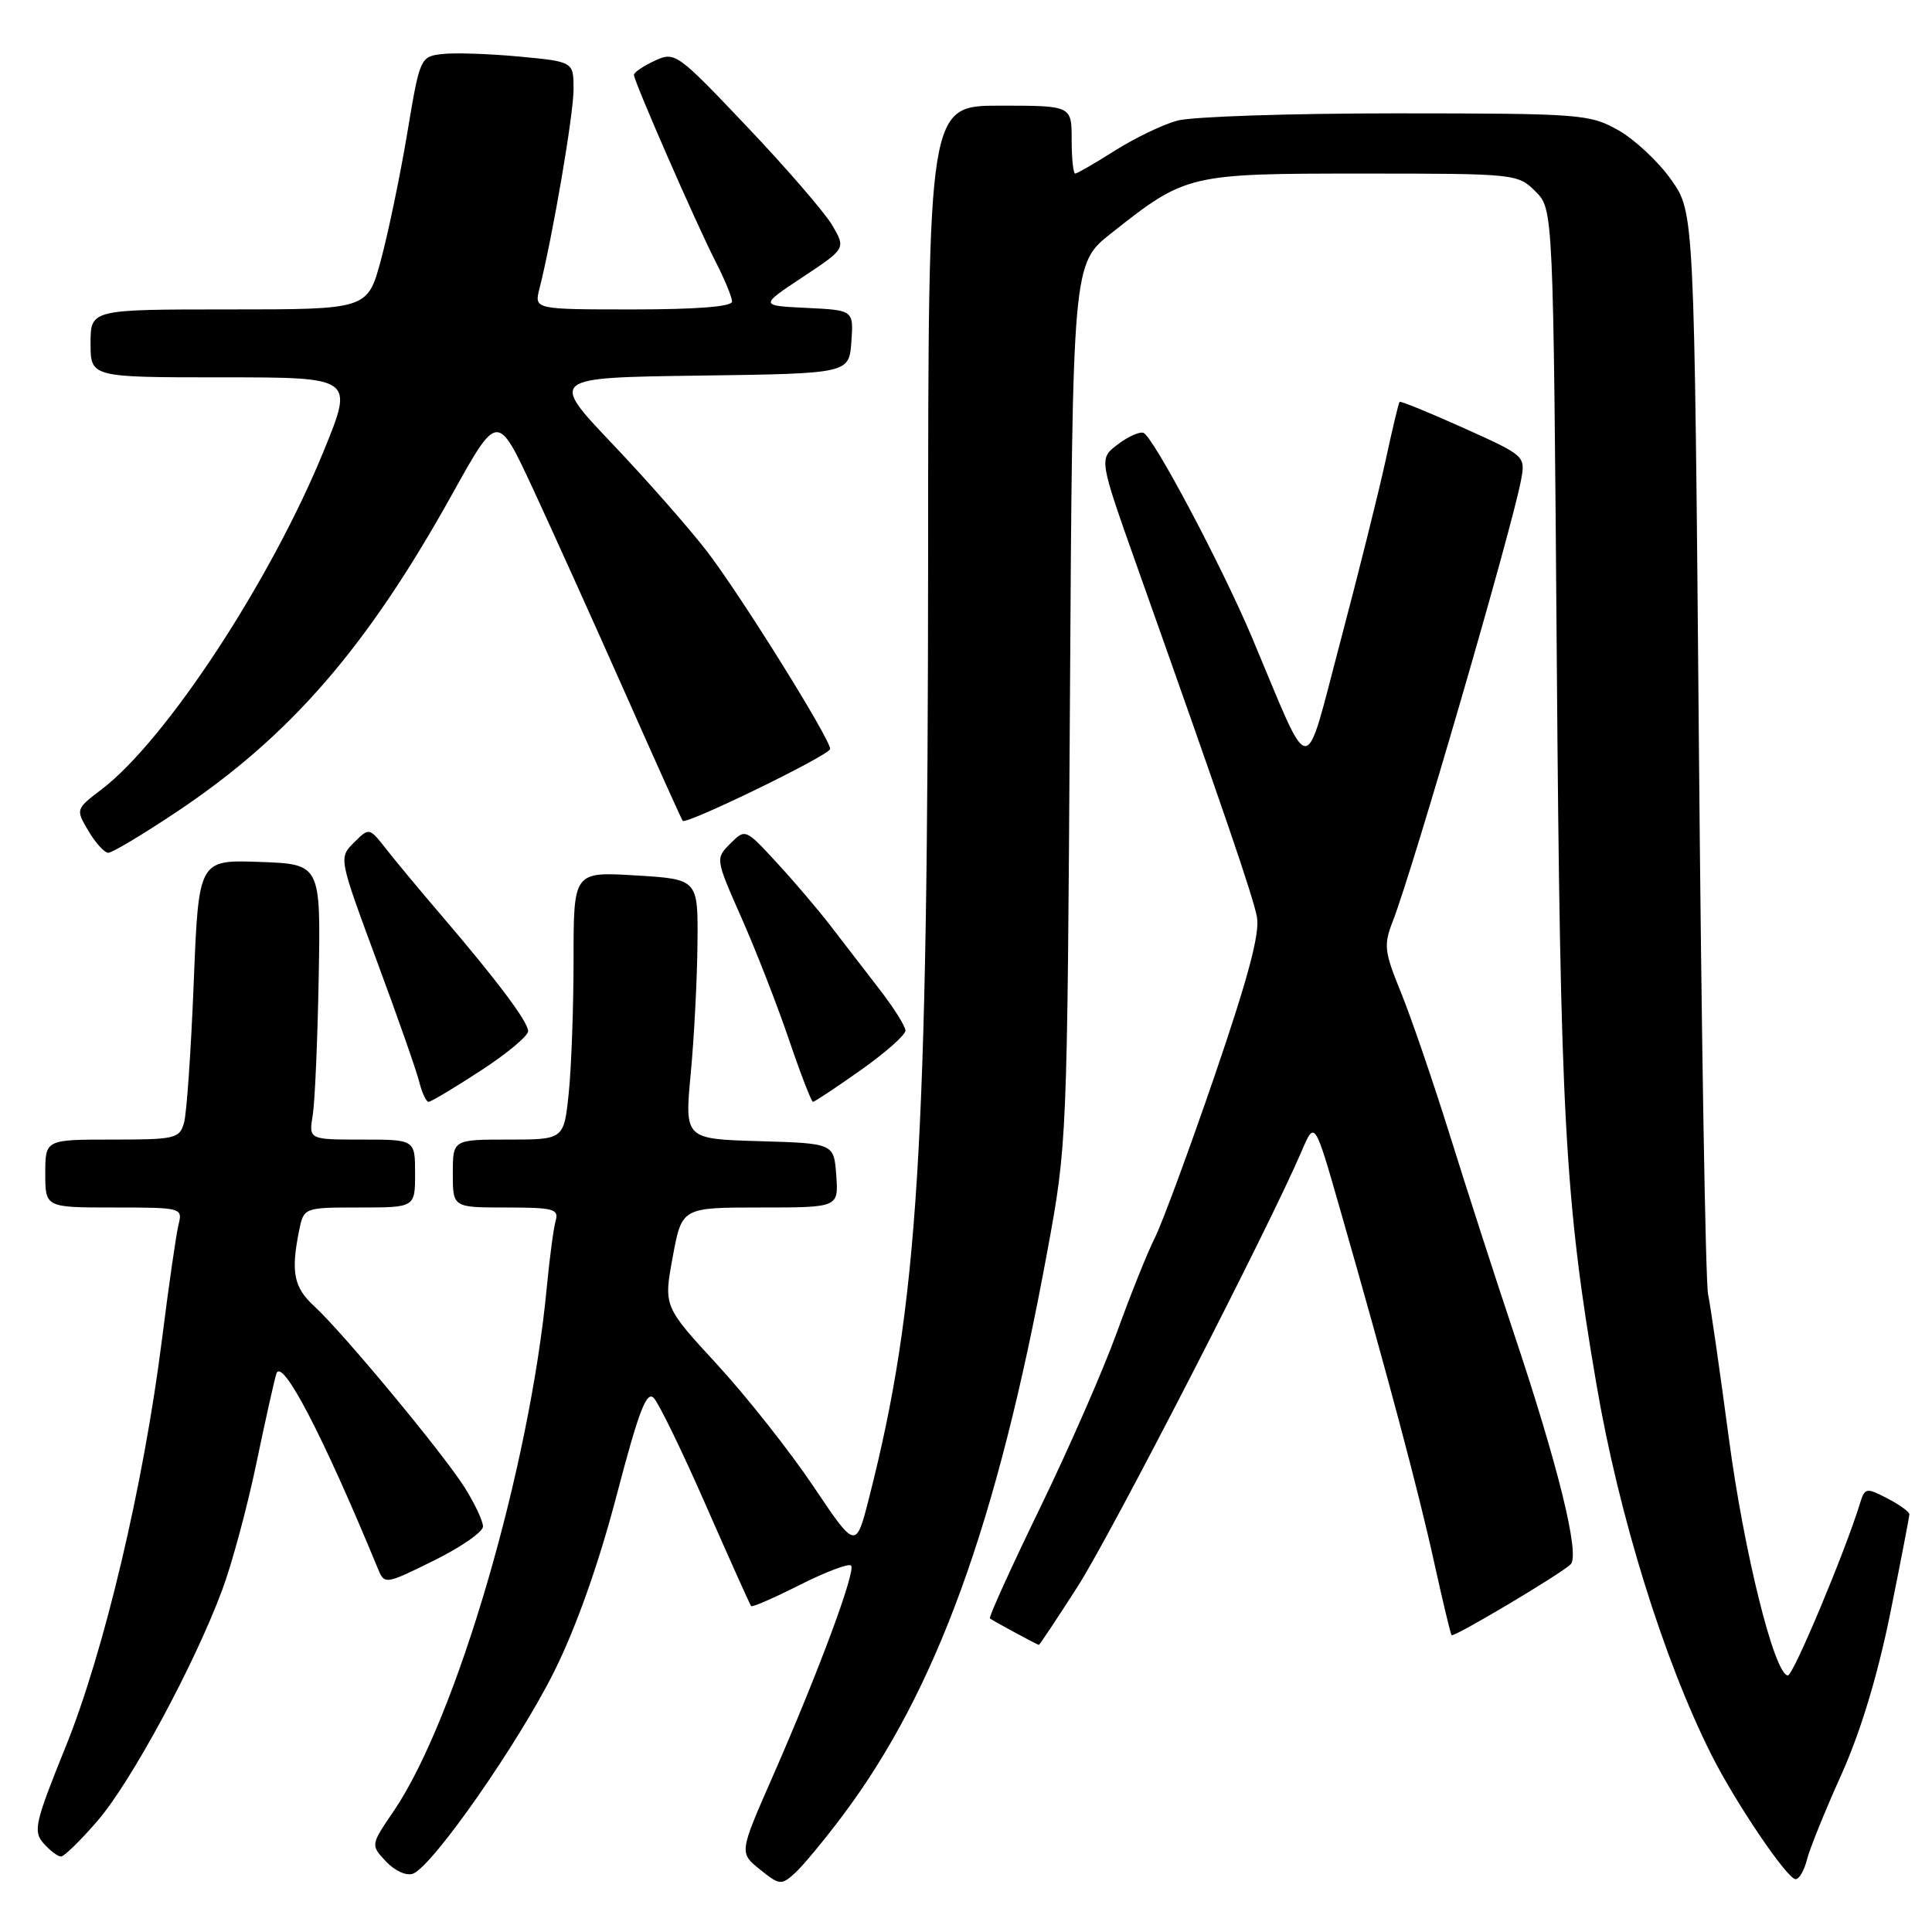 <?xml version="1.0" encoding="UTF-8" standalone="no"?>
<!DOCTYPE svg PUBLIC "-//W3C//DTD SVG 1.1//EN" "http://www.w3.org/Graphics/SVG/1.1/DTD/svg11.dtd" >
<svg xmlns="http://www.w3.org/2000/svg" xmlns:xlink="http://www.w3.org/1999/xlink" version="1.1" viewBox="0 0 256 256">
 <g >
 <path fill="currentColor"
d=" M 111.62 240.62 C 124.06 224.07 132.12 201.90 138.74 166.00 C 141.41 151.53 141.41 151.38 141.77 93.23 C 142.12 34.95 142.12 34.95 147.24 30.91 C 157.15 23.07 157.44 23.00 180.51 23.00 C 200.82 23.00 201.12 23.03 203.46 25.37 C 205.82 27.73 205.82 27.73 206.28 87.12 C 206.74 147.91 207.34 158.96 211.55 183.50 C 214.51 200.84 220.45 219.94 226.76 232.50 C 229.98 238.90 236.82 249.00 237.93 249.00 C 238.40 249.00 239.08 247.83 239.43 246.41 C 239.79 244.98 241.84 239.91 243.99 235.15 C 246.53 229.50 248.78 222.07 250.45 213.86 C 251.85 206.92 253.00 200.98 253.00 200.65 C 253.00 200.32 251.68 199.37 250.06 198.53 C 247.27 197.09 247.10 197.12 246.44 199.26 C 244.48 205.64 237.62 222.00 236.91 222.00 C 235.14 222.00 231.08 205.68 229.07 190.49 C 227.90 181.69 226.67 173.15 226.33 171.50 C 225.99 169.85 225.44 136.93 225.11 98.33 C 224.50 28.17 224.50 28.17 221.46 23.84 C 219.79 21.46 216.64 18.51 214.46 17.27 C 210.65 15.12 209.56 15.03 185.00 15.02 C 170.97 15.02 157.91 15.45 155.97 15.99 C 154.02 16.53 150.29 18.33 147.68 19.99 C 145.07 21.64 142.72 23.00 142.47 23.00 C 142.21 23.00 142.00 20.98 142.00 18.50 C 142.00 14.00 142.00 14.00 132.50 14.00 C 123.00 14.00 123.00 14.00 122.98 73.25 C 122.94 152.60 121.68 172.86 115.17 198.42 C 113.41 205.34 113.41 205.34 107.76 196.92 C 104.65 192.29 98.92 185.04 95.02 180.80 C 87.93 173.10 87.93 173.10 89.14 166.55 C 90.35 160.00 90.35 160.00 100.73 160.00 C 111.11 160.00 111.11 160.00 110.81 155.75 C 110.50 151.50 110.50 151.50 100.60 151.21 C 90.71 150.92 90.71 150.92 91.53 142.21 C 91.98 137.42 92.38 129.68 92.42 125.00 C 92.50 116.50 92.50 116.50 84.25 116.00 C 76.00 115.50 76.00 115.50 76.00 127.10 C 76.00 133.49 75.71 141.47 75.36 144.85 C 74.72 151.00 74.72 151.00 67.36 151.00 C 60.00 151.00 60.00 151.00 60.00 155.50 C 60.00 160.00 60.00 160.00 67.07 160.00 C 73.32 160.00 74.08 160.20 73.63 161.75 C 73.35 162.71 72.83 166.65 72.46 170.50 C 70.21 194.45 60.47 227.78 52.16 239.99 C 49.10 244.48 49.10 244.48 51.16 246.67 C 52.33 247.91 53.87 248.60 54.73 248.27 C 57.34 247.27 68.75 230.92 73.48 221.39 C 76.37 215.57 79.35 207.15 81.71 198.13 C 84.64 186.96 85.67 184.25 86.63 185.24 C 87.30 185.94 90.42 192.35 93.55 199.50 C 96.69 206.65 99.38 212.64 99.53 212.82 C 99.68 212.99 102.59 211.72 106.00 210.00 C 109.41 208.28 112.46 207.13 112.77 207.44 C 113.45 208.12 108.41 221.68 102.34 235.50 C 97.95 245.50 97.95 245.50 100.69 247.71 C 103.28 249.80 103.53 249.83 105.32 248.21 C 106.35 247.28 109.19 243.86 111.62 240.62 Z  M 12.94 241.25 C 17.39 236.08 25.72 220.66 29.42 210.74 C 30.71 207.31 32.74 199.78 33.95 194.00 C 35.15 188.22 36.36 182.84 36.62 182.02 C 37.36 179.78 42.77 190.15 50.03 207.75 C 50.96 210.00 50.96 210.00 57.48 206.79 C 61.07 205.02 64.00 202.98 64.00 202.27 C 64.00 201.55 62.90 199.21 61.55 197.07 C 58.66 192.51 45.44 176.57 41.64 173.08 C 38.93 170.59 38.53 168.60 39.62 163.12 C 40.25 160.00 40.25 160.00 47.62 160.00 C 55.00 160.00 55.00 160.00 55.00 155.50 C 55.00 151.00 55.00 151.00 47.95 151.00 C 40.91 151.00 40.91 151.00 41.44 147.75 C 41.73 145.96 42.08 137.75 42.23 129.50 C 42.50 114.50 42.50 114.50 34.41 114.21 C 26.32 113.92 26.32 113.92 25.67 130.21 C 25.31 139.17 24.74 147.51 24.39 148.75 C 23.80 150.87 23.24 151.00 14.88 151.00 C 6.00 151.00 6.00 151.00 6.00 155.50 C 6.00 160.00 6.00 160.00 15.11 160.00 C 24.05 160.00 24.21 160.04 23.66 162.25 C 23.35 163.49 22.36 170.35 21.46 177.50 C 19.03 196.75 13.80 218.87 8.68 231.50 C 4.63 241.52 4.37 242.66 5.77 244.25 C 6.62 245.21 7.66 246.00 8.08 246.00 C 8.50 246.00 10.69 243.86 12.94 241.25 Z  M 142.78 210.25 C 147.23 203.31 168.15 162.65 172.49 152.50 C 174.20 148.50 174.20 148.50 177.50 160.00 C 183.74 181.75 187.95 197.52 190.02 206.97 C 191.17 212.17 192.21 216.54 192.34 216.67 C 192.65 216.99 206.87 208.53 208.12 207.28 C 209.38 206.02 206.46 194.18 200.54 176.50 C 198.15 169.35 194.37 157.65 192.14 150.50 C 189.91 143.35 186.98 134.81 185.64 131.52 C 183.41 126.05 183.32 125.24 184.57 122.02 C 187.18 115.34 200.33 70.11 201.54 63.64 C 202.14 60.41 202.13 60.40 193.91 56.70 C 189.38 54.66 185.57 53.11 185.45 53.25 C 185.32 53.39 184.49 56.88 183.60 61.00 C 182.71 65.12 180.01 75.92 177.61 85.00 C 172.69 103.54 173.94 103.59 165.91 84.50 C 161.92 75.03 152.74 57.72 151.50 57.35 C 150.95 57.18 149.40 57.89 148.05 58.93 C 145.61 60.80 145.61 60.80 150.70 75.15 C 162.33 107.93 166.00 118.66 166.55 121.50 C 166.96 123.66 165.40 129.53 160.96 142.50 C 157.57 152.39 154.00 162.07 153.03 164.00 C 152.06 165.92 149.80 171.55 148.01 176.50 C 146.22 181.45 141.63 191.95 137.80 199.83 C 133.97 207.72 130.98 214.30 131.17 214.45 C 131.48 214.72 137.31 217.87 137.65 217.96 C 137.74 217.98 140.04 214.51 142.78 210.25 Z  M 63.68 141.88 C 67.16 139.62 69.99 137.26 69.98 136.63 C 69.95 135.36 65.90 129.96 58.50 121.31 C 55.75 118.10 52.47 114.16 51.21 112.55 C 48.92 109.63 48.92 109.63 46.90 111.65 C 44.88 113.67 44.88 113.67 49.88 127.19 C 52.64 134.62 55.19 141.89 55.55 143.35 C 55.92 144.81 56.47 146.00 56.79 146.00 C 57.10 146.00 60.20 144.15 63.68 141.88 Z  M 114.05 141.80 C 117.32 139.49 119.99 137.13 119.98 136.55 C 119.96 135.97 118.39 133.47 116.47 131.00 C 114.56 128.53 111.66 124.77 110.04 122.66 C 108.41 120.54 105.21 116.78 102.92 114.30 C 98.77 109.80 98.76 109.79 96.77 111.78 C 94.79 113.77 94.79 113.78 98.26 121.64 C 100.17 125.96 103.00 133.21 104.54 137.75 C 106.08 142.29 107.52 146.00 107.72 146.00 C 107.93 146.00 110.78 144.11 114.05 141.80 Z  M 23.39 107.59 C 38.45 97.54 48.60 85.84 59.94 65.44 C 65.92 54.69 65.92 54.69 70.54 64.59 C 73.07 70.04 78.54 82.15 82.69 91.50 C 86.83 100.85 90.33 108.62 90.46 108.76 C 90.95 109.31 110.00 100.03 110.00 99.24 C 110.00 97.89 98.17 78.91 93.68 73.06 C 91.38 70.07 85.75 63.66 81.16 58.83 C 72.81 50.04 72.81 50.04 92.66 49.77 C 112.50 49.50 112.50 49.50 112.81 45.30 C 113.11 41.10 113.11 41.10 106.88 40.80 C 100.65 40.50 100.65 40.50 106.36 36.72 C 112.07 32.93 112.07 32.93 110.29 29.87 C 109.30 28.18 104.22 22.30 99.00 16.80 C 89.69 6.99 89.44 6.81 86.75 8.05 C 85.24 8.75 84.00 9.59 84.00 9.92 C 84.00 10.78 92.27 29.69 94.84 34.71 C 96.03 37.03 97.00 39.39 97.00 39.96 C 97.00 40.63 92.30 41.00 83.89 41.00 C 70.78 41.00 70.78 41.00 71.48 38.25 C 73.23 31.36 76.00 15.15 76.00 11.84 C 76.00 8.17 76.00 8.17 68.75 7.49 C 64.76 7.12 60.19 6.97 58.58 7.16 C 55.69 7.50 55.63 7.63 53.95 17.72 C 53.01 23.34 51.44 30.87 50.47 34.47 C 48.70 41.00 48.70 41.00 30.35 41.00 C 12.00 41.00 12.00 41.00 12.00 45.50 C 12.00 50.00 12.00 50.00 29.43 50.00 C 46.87 50.00 46.87 50.00 42.95 59.62 C 35.96 76.81 22.02 98.07 13.47 104.59 C 10.02 107.22 10.02 107.23 11.72 110.11 C 12.66 111.70 13.85 113.00 14.35 113.00 C 14.86 113.00 18.93 110.57 23.39 107.59 Z "/>
</g>
</svg>